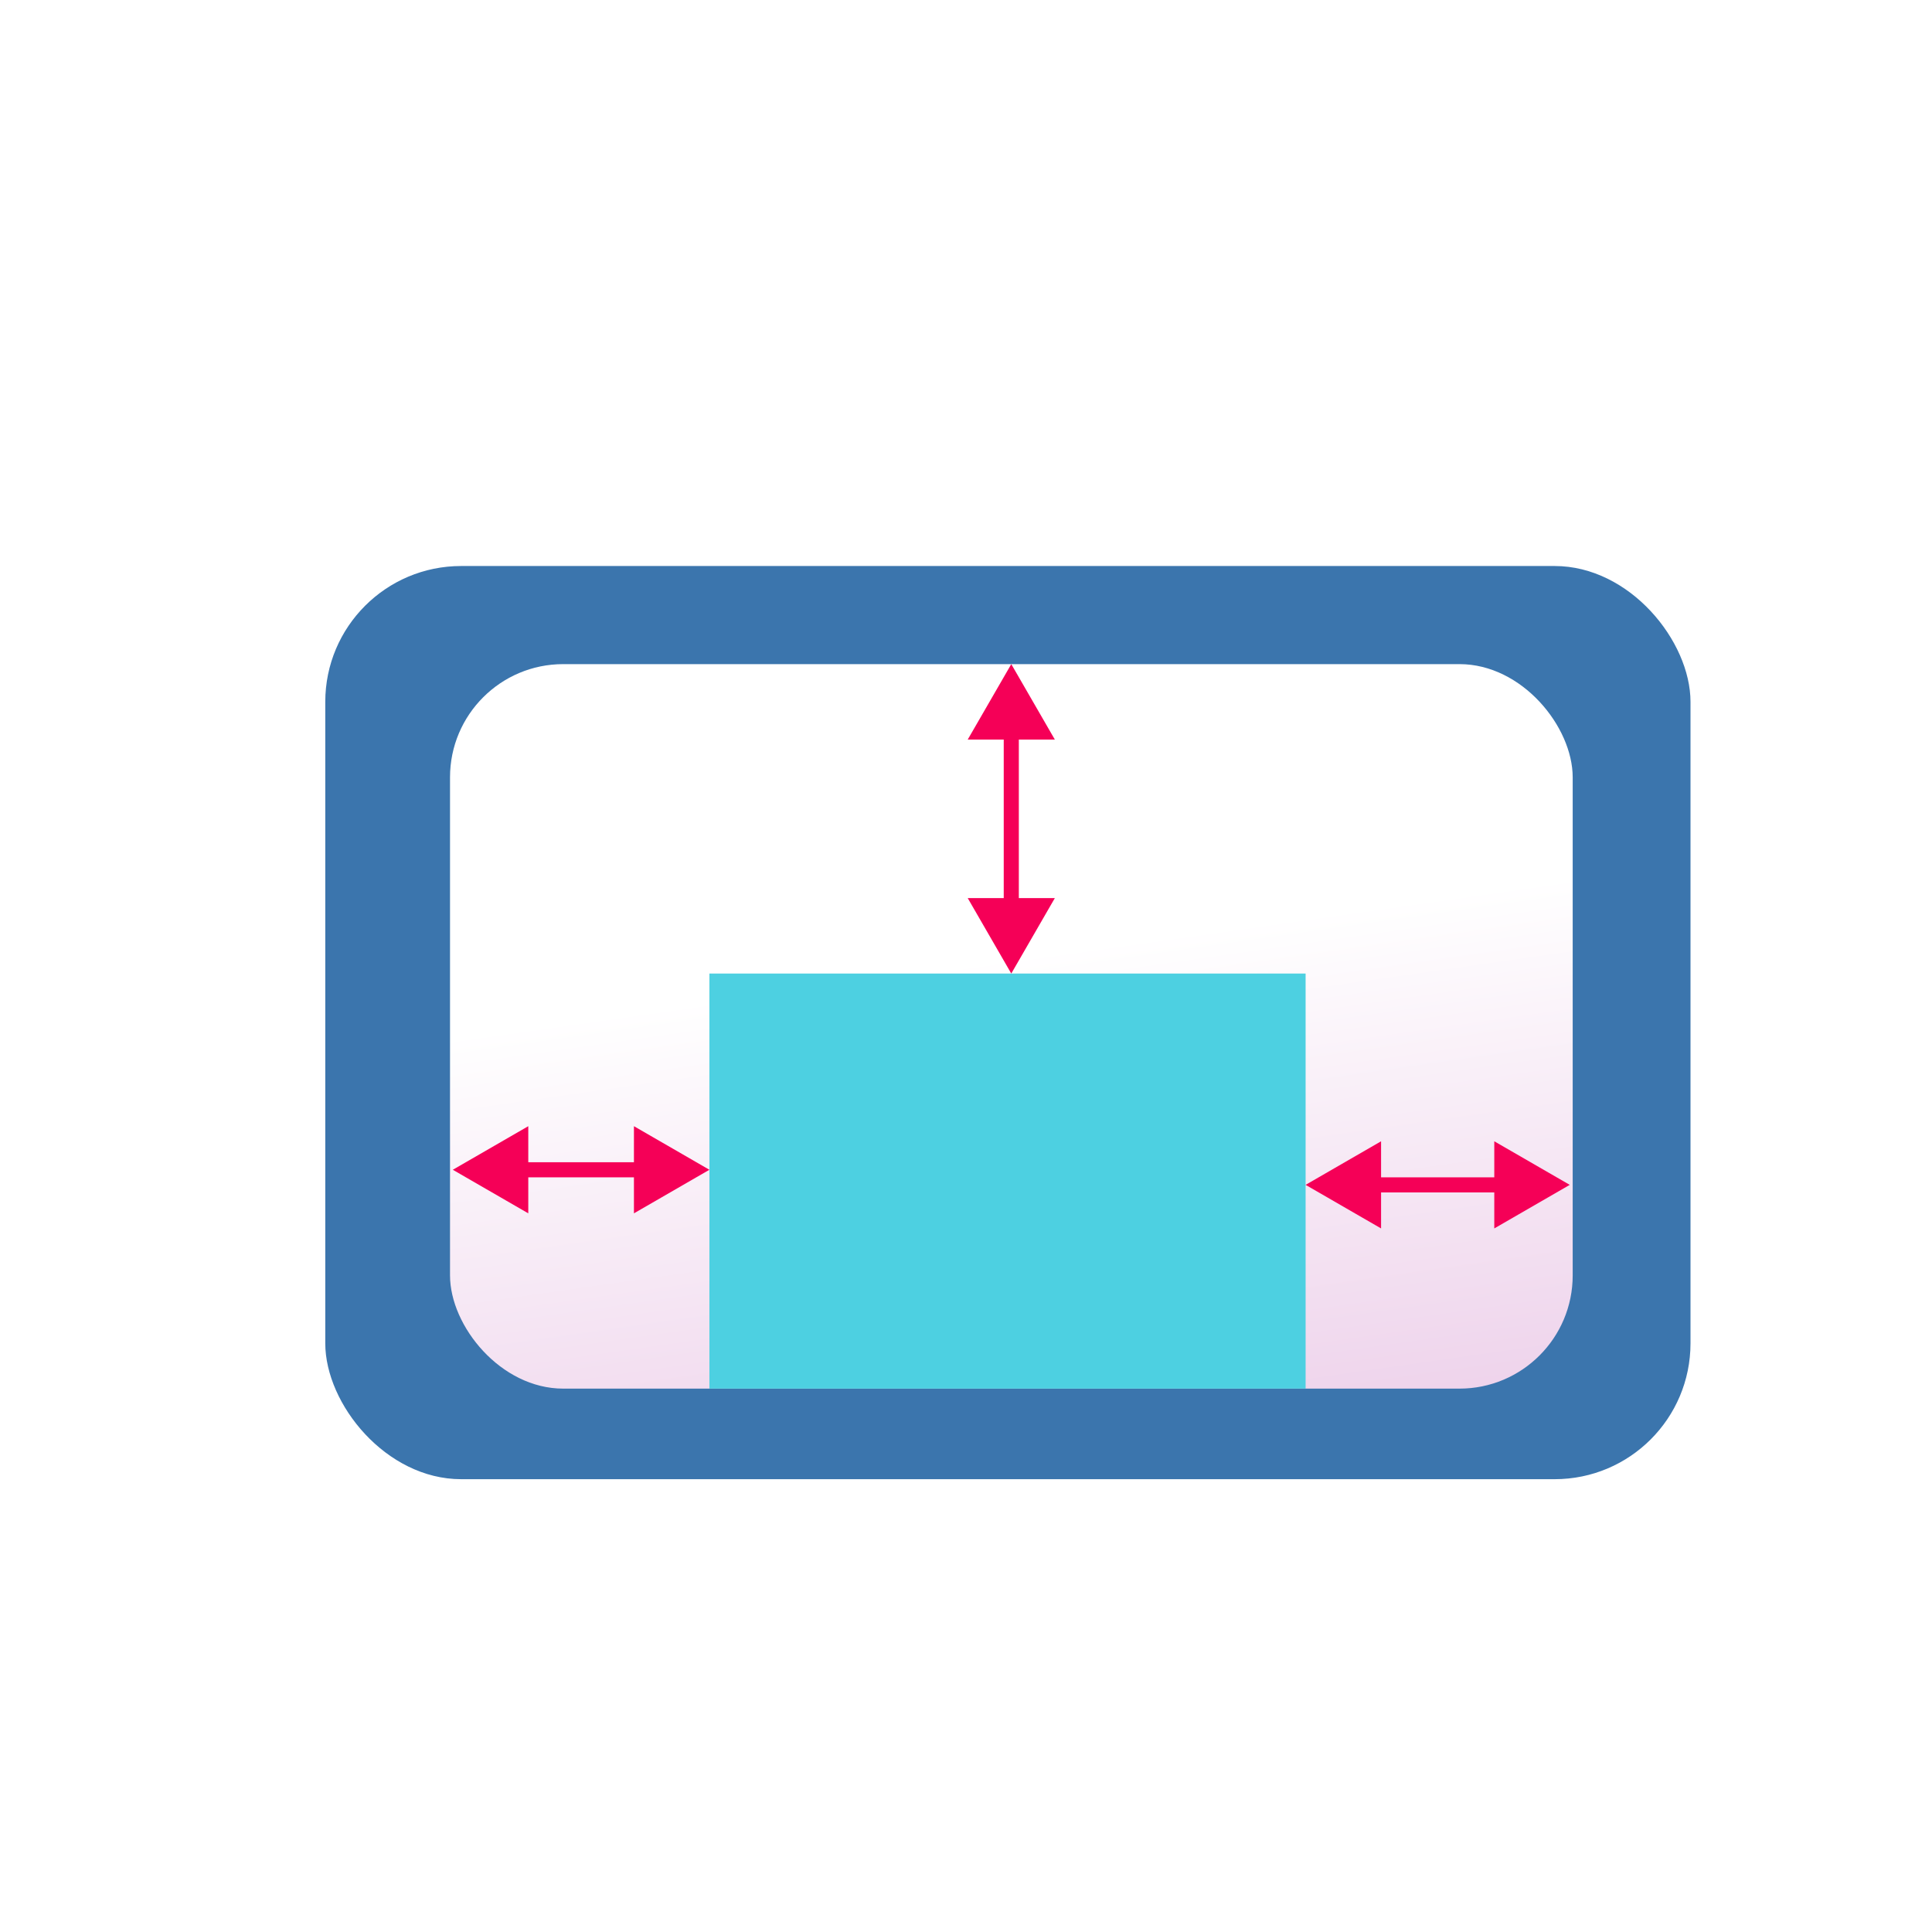 
<svg width="256" height="256" viewBox="0 0 256 256" fill="none" xmlns="http://www.w3.org/2000/svg">
    <g filter="url(#filter0_d_7_5)">
        <rect x="43.101" y="75" width="180.899" height="121" rx="18" fill="#3B75AD"/>
    </g>
    <rect x="59.63" y="88" width="148.76" height="96" rx="15" fill="url(#paint0_linear_7_5)"/>
    <path d="M43.101 61L53.101 66.773V55.227L43.101 61ZM224 61L214 55.227V66.773L224 61ZM52.101 62H215V60H52.101V62Z" fill="white"/>
    <path d="M33 75L27.227 85L38.773 85L33 75ZM33 196L38.773 186L27.227 186L33 196ZM32 84L32 187L34 187L34 84L32 84Z" fill="white"/>
    <rect x="94" y="129" width="79" height="55" fill="#4DD0E1"/>
    <path d="M134 129L139.774 119H128.226L134 129ZM134 88L128.226 98H139.774L134 88ZM135 120V97H133V120H135Z" fill="#F50057"/>
    <path d="M173 157L183 162.774V151.226L173 157ZM208 157L198 151.226V162.774L208 157ZM182 158H199V156H182V158Z" fill="#F50057"/>
    <path d="M60 155L70 160.774L70 149.226L60 155ZM94 155L84 149.226L84 160.774L94 155ZM69 156L85 156L85 154L69 154L69 156Z" fill="#F50057"/>
    <defs>
        <linearGradient id="paint0_linear_7_5" x1="167.5" y1="122" x2="177.5" y2="192" gradientUnits="userSpaceOnUse">
            <stop stop-color="white"/>
            <stop offset="1" stop-color="#EDD0EA"/>
        </linearGradient>
    </defs>
</svg>
